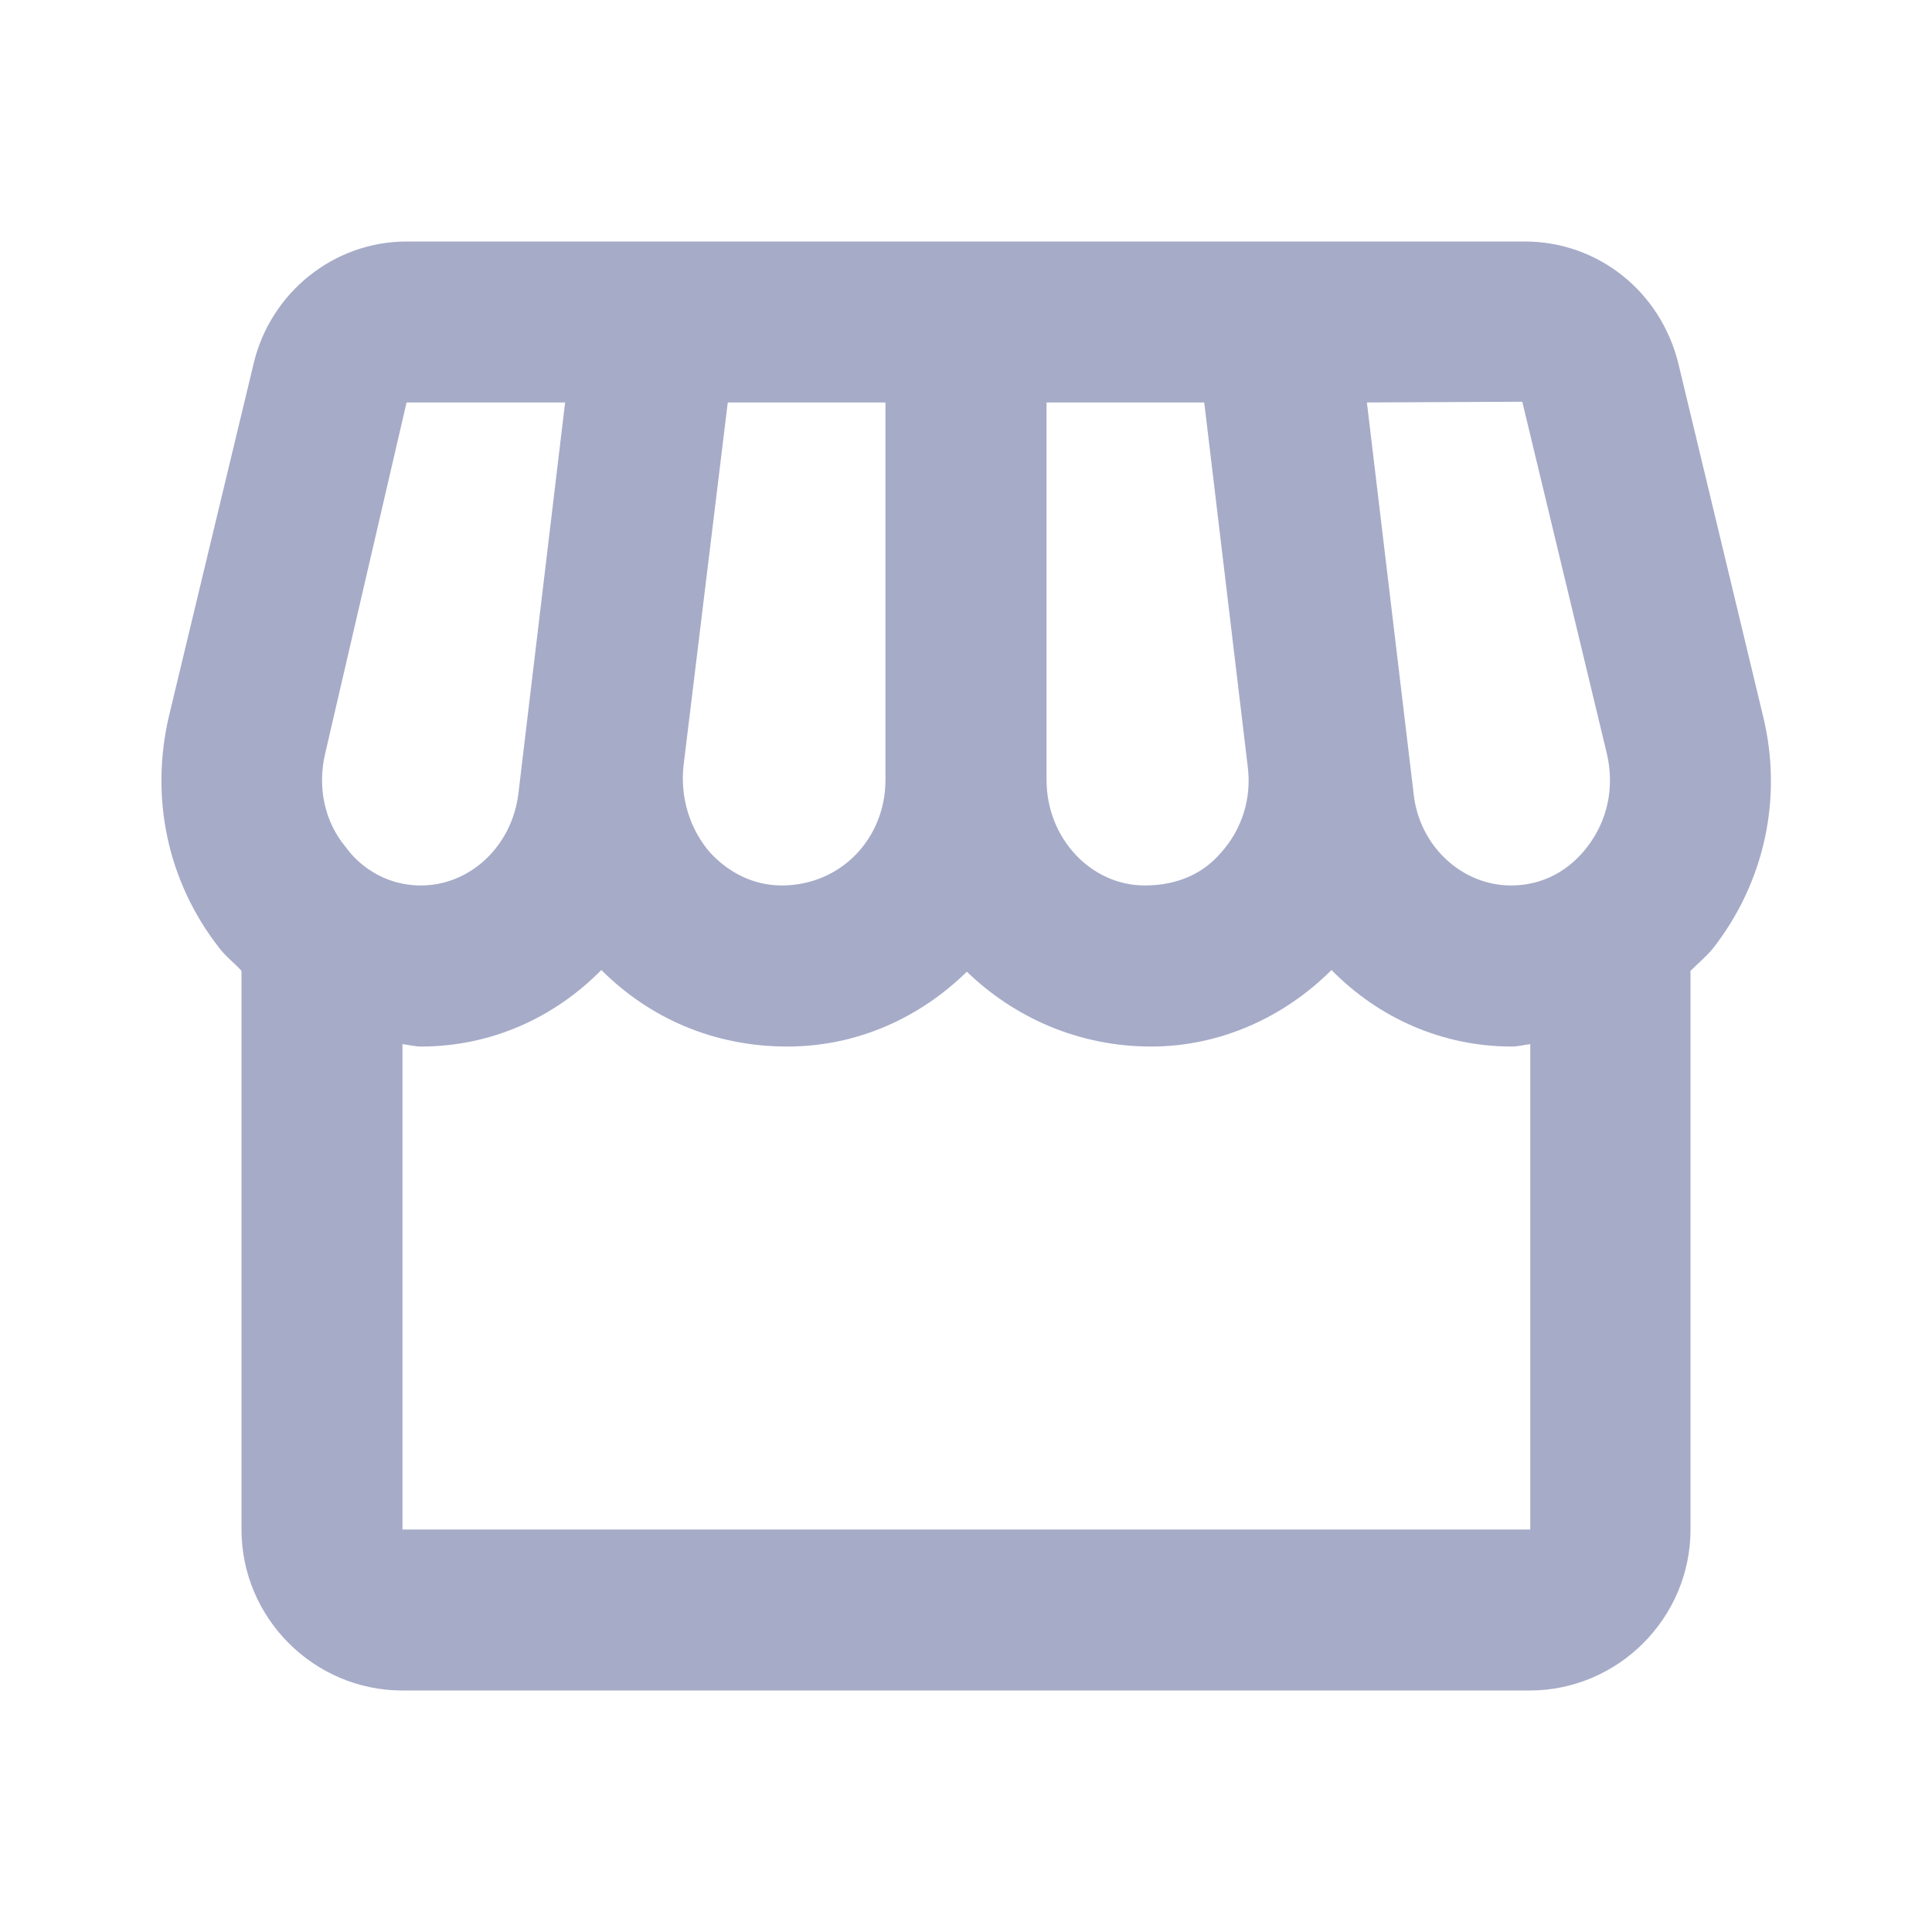 <svg width="16" height="16" viewBox="0 0 16 16" fill="none" xmlns="http://www.w3.org/2000/svg">
<path d="M14.6 5.927L13.9 3.013C13.753 2.413 13.233 2 12.627 2H3.367C2.767 2 2.24 2.42 2.1 3.013L1.4 5.927C1.24 6.607 1.387 7.3 1.813 7.847C1.867 7.92 1.94 7.973 2 8.04V12.667C2 13.4 2.6 14 3.333 14H12.667C13.4 14 14 13.4 14 12.667V8.04C14.06 7.98 14.133 7.92 14.187 7.853C14.613 7.307 14.767 6.607 14.6 5.927ZM12.607 3.327L13.307 6.24C13.373 6.52 13.313 6.8 13.14 7.02C13.047 7.14 12.847 7.333 12.513 7.333C12.107 7.333 11.753 7.007 11.707 6.573L11.32 3.333L12.607 3.327ZM8.667 3.333H9.973L10.333 6.347C10.367 6.607 10.287 6.867 10.113 7.06C9.967 7.233 9.753 7.333 9.48 7.333C9.033 7.333 8.667 6.94 8.667 6.46V3.333ZM5.66 6.347L6.027 3.333H7.333V6.46C7.333 6.94 6.967 7.333 6.473 7.333C6.247 7.333 6.04 7.233 5.88 7.06C5.713 6.867 5.633 6.607 5.66 6.347ZM2.693 6.24L3.367 3.333H4.68L4.293 6.573C4.24 7.007 3.893 7.333 3.487 7.333C3.16 7.333 2.953 7.14 2.867 7.02C2.687 6.807 2.627 6.52 2.693 6.24ZM3.333 12.667V8.647C3.387 8.653 3.433 8.667 3.487 8.667C4.067 8.667 4.593 8.427 4.98 8.033C5.38 8.433 5.913 8.667 6.52 8.667C7.1 8.667 7.62 8.427 8.007 8.047C8.4 8.427 8.933 8.667 9.533 8.667C10.093 8.667 10.627 8.433 11.027 8.033C11.413 8.427 11.94 8.667 12.52 8.667C12.573 8.667 12.62 8.653 12.673 8.647V12.667H3.333Z" fill="#A6ABC8"/>
</svg>
